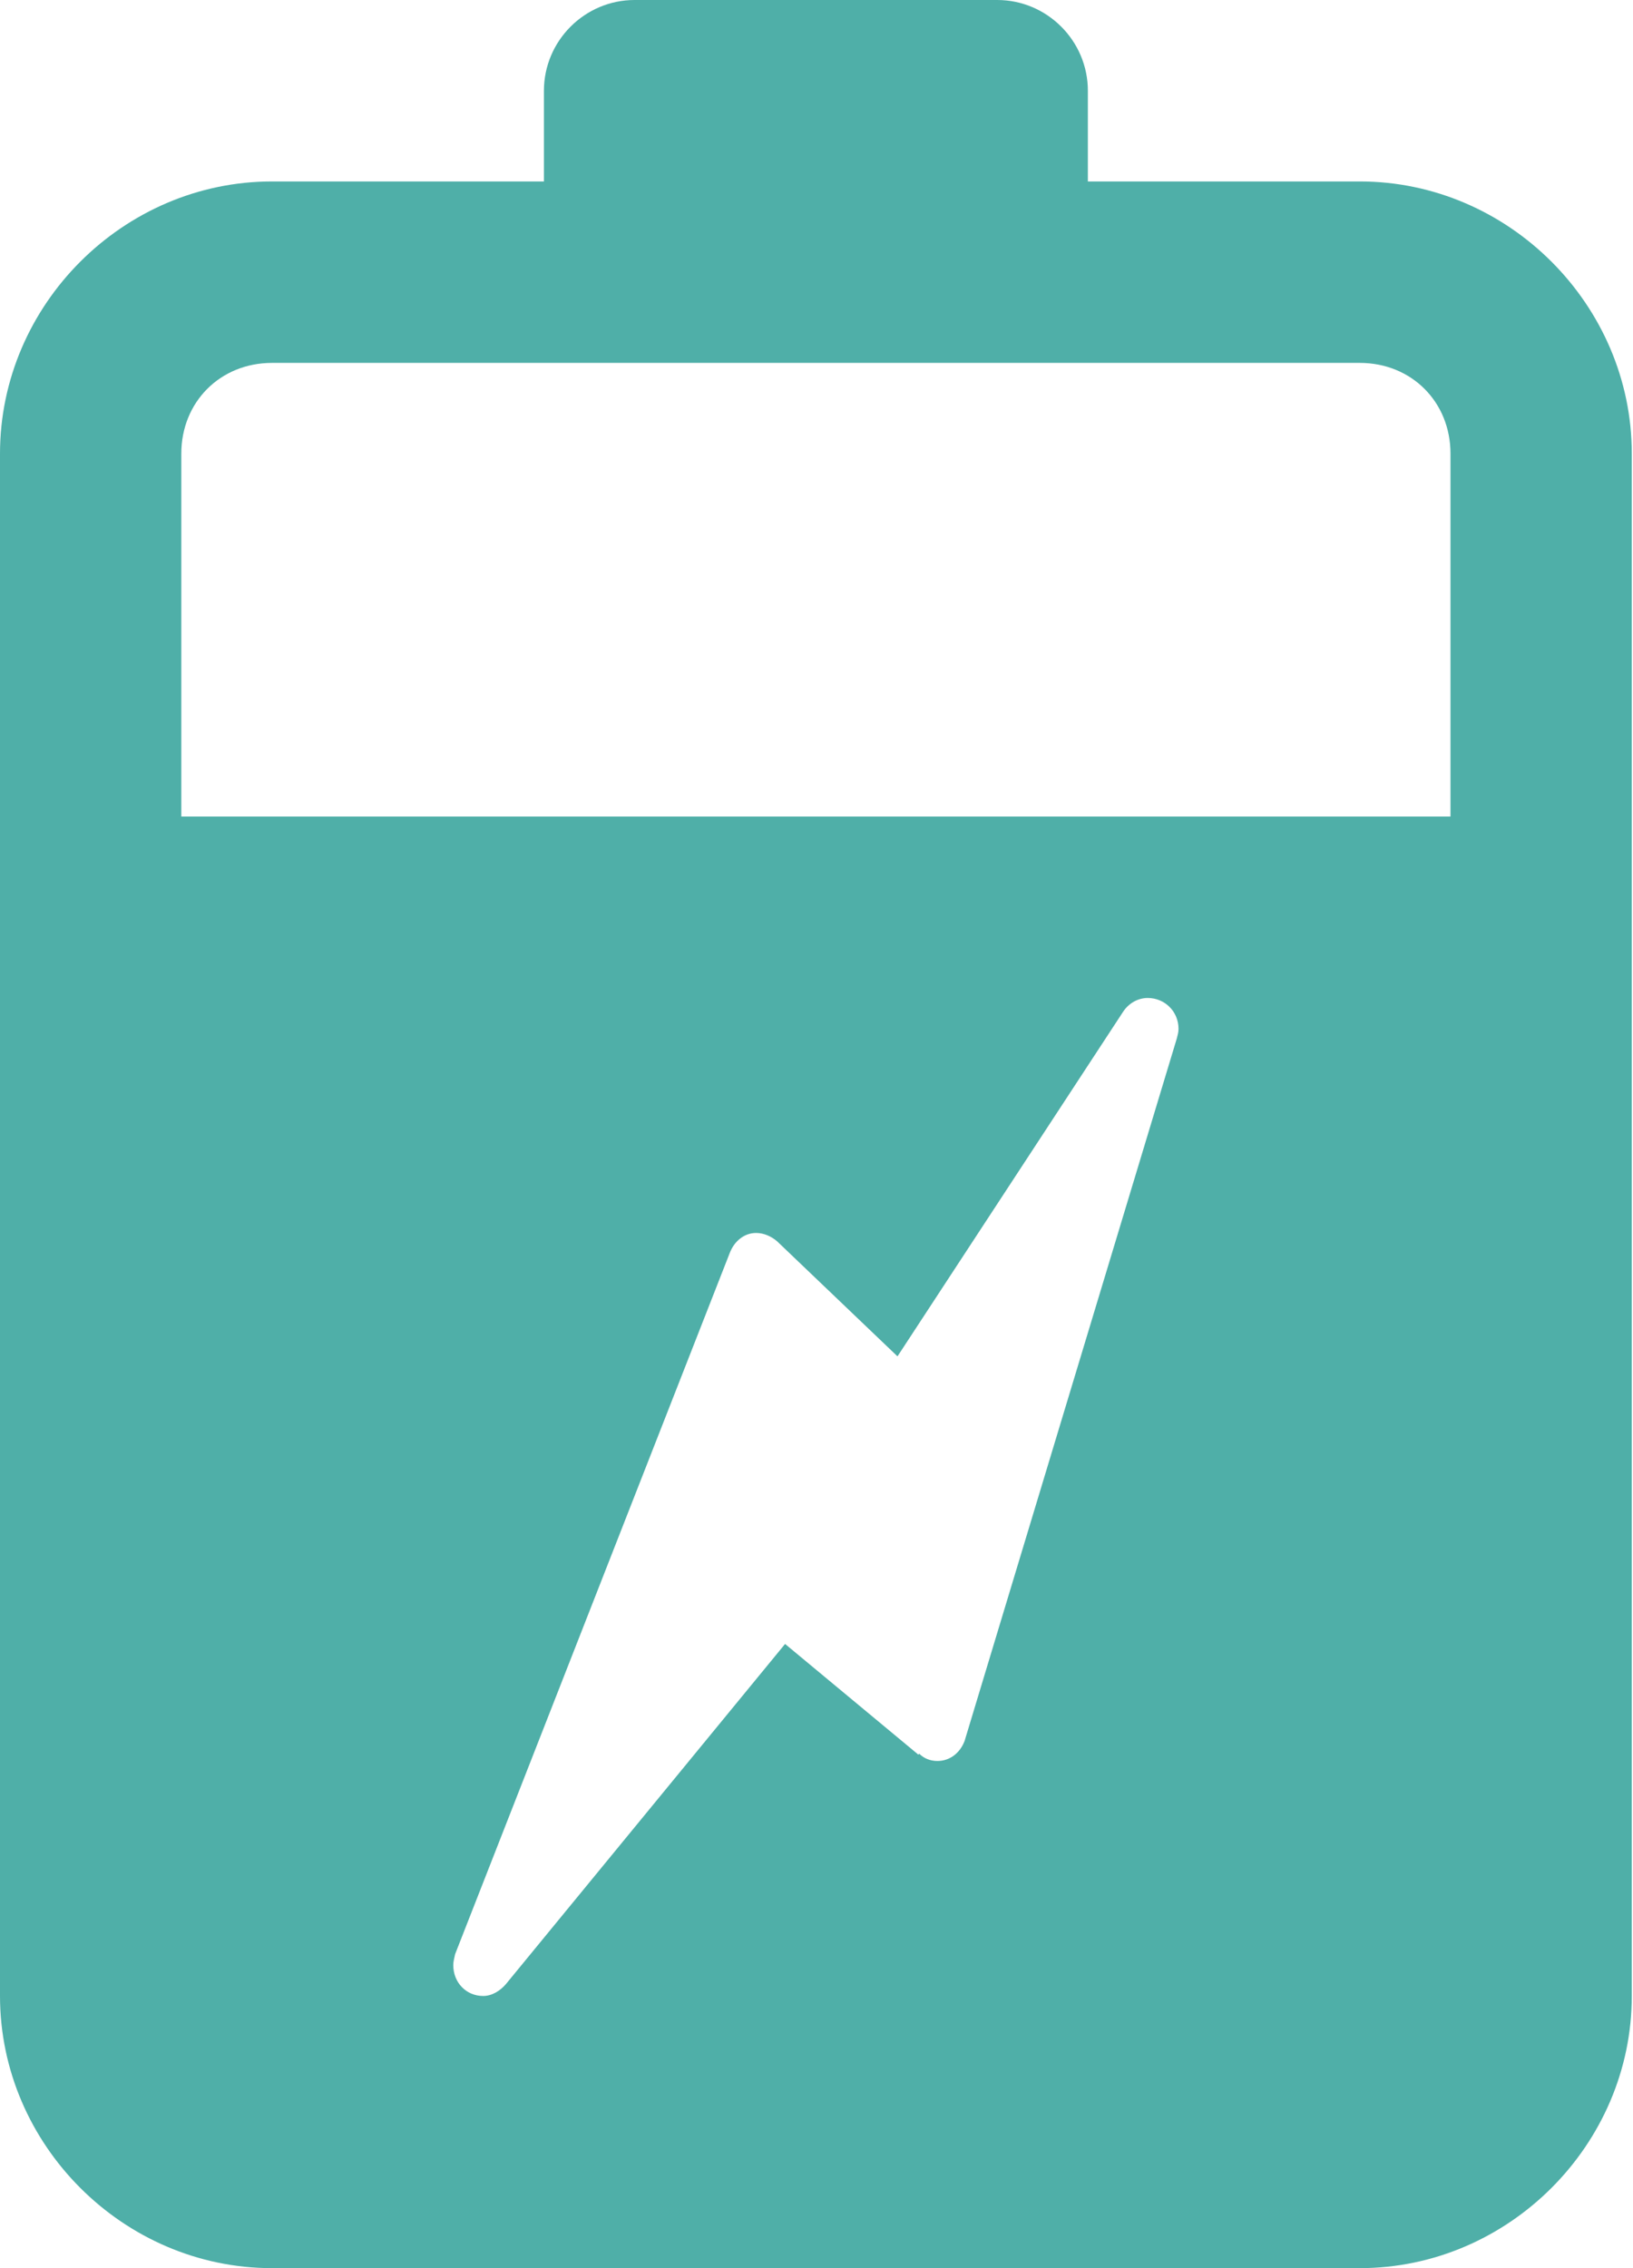<svg width="504" height="700" viewBox="0 0 504 700" fill="none" xmlns="http://www.w3.org/2000/svg">
<path d="M419.69 56H335.752V28C335.752 12.6 323.161 0 307.772 0H195.855C180.467 0 167.876 12.6 167.876 28V56H83.938C38.052 56 0 94.08 0 140V616C0 661.92 38.052 700 83.938 700H419.69C465.576 700 503.628 661.92 503.628 616V140C503.628 94.08 465.576 56 419.69 56ZM363.171 320.6L297.7 537.32C296.301 540.96 293.223 543.48 289.306 543.48C287.068 543.48 285.109 542.64 283.71 541.24L283.43 541.52L242.301 507.36L156.125 612.36C154.446 614.32 151.928 616 149.13 616C143.814 616 139.897 611.8 139.897 606.48C139.897 605.36 140.176 604.52 140.456 603.12L225.233 386.68C226.632 383.04 229.71 380.52 233.347 380.52C235.866 380.52 238.104 381.64 239.783 383.04L276.995 418.6L346.664 312.2C348.342 309.68 351.14 308 354.218 308C359.534 308 363.731 312.2 363.731 317.52C363.731 318.64 363.451 319.48 363.171 320.6ZM447.669 252H55.959V140C55.959 124.04 67.99 112 83.938 112H419.69C435.638 112 447.669 124.04 447.669 140V252Z" fill="#4FAFA8"/>
</svg>

